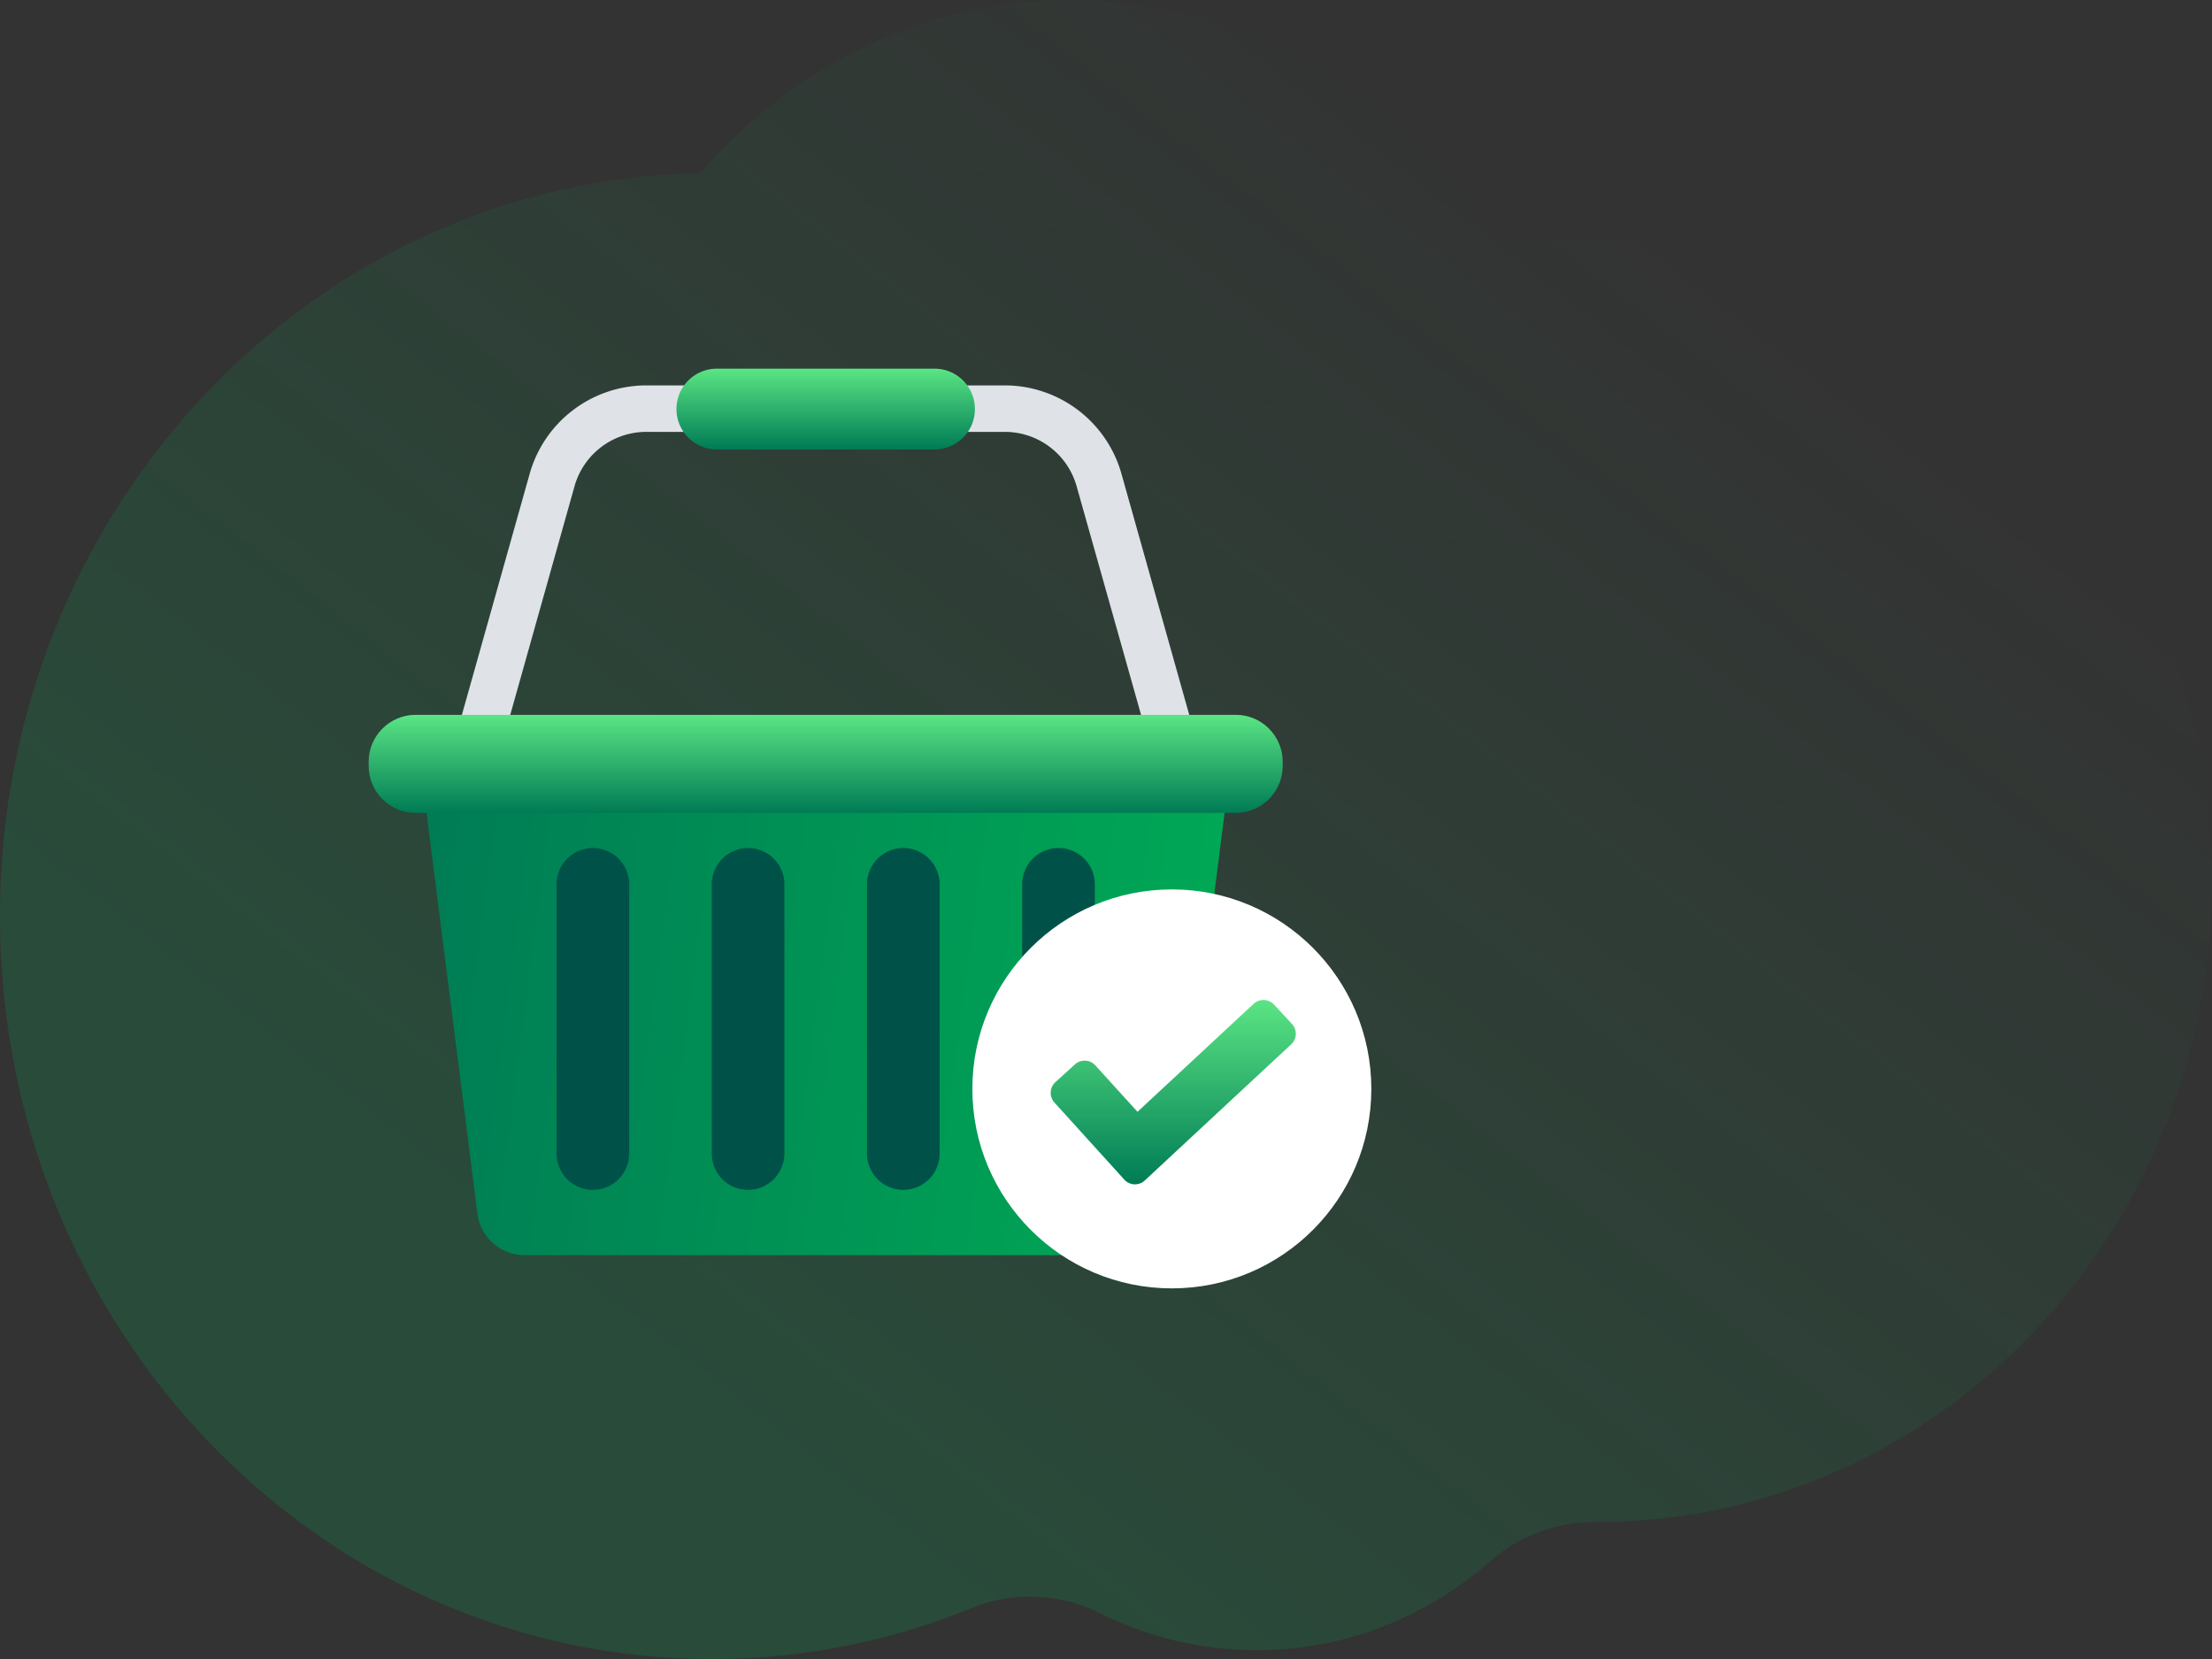 <svg width="100%" height="100%" viewBox="0 0 480 360" xmlns="http://www.w3.org/2000/svg"><rect x="0" y="0" width="480" height="360" fill="#333333" stroke="none"/><defs><linearGradient id="BG" x1="19.496%" x2="77.479%" y1="71.822%" y2="16.69%"><stop offset="0%" stop-color="#00AB55"></stop><stop offset="100%" stop-color="#00AB55" stop-opacity="0"></stop></linearGradient></defs><path fill="url(#BG)" fill-rule="nonzero" d="M0 198.78c0 41.458 14.945 79.236 39.539 107.786 28.214 32.765 69.128 53.365 114.734 53.434a148.44 148.44 0 0056.495-11.036c9.051-3.699 19.182-3.274 27.948 1.107a75.779 75.779 0 0033.957 8.01c5.023 0 9.942-.494 14.7-1.433 13.58-2.67 25.94-8.99 36.09-17.94 6.378-5.627 14.547-8.456 22.897-8.446h.142c27.589 0 53.215-8.732 74.492-23.696 19.021-13.36 34.554-31.696 44.904-53.224C474.92 234.58 480 213.388 480 190.958c0-76.93-59.774-139.305-133.498-139.305-7.516 0-14.88.663-22.063 1.899C305.418 21.42 271.355 0 232.499 0a103.651 103.651 0 00-45.88 10.661c-13.24 6.487-25.011 15.705-34.64 26.939-32.698.544-62.931 11.69-87.676 30.291C25.351 97.155 0 144.882 0 198.781z" opacity="0.2"></path><path fill="#DFE3E8" d="M253.579 162.701a5.06 5.06 0 01-4.861-3.646l-15.033-53.327a16.19 16.19 0 00-15.276-12.007h-78.471a16.174 16.174 0 00-15.325 11.995l-14.985 53.29a5.06 5.06 0 01-6.164 3.266 5.055 5.055 0 01-3.558-6l14.985-53.291a26.31 26.31 0 0125.047-19.347h78.471a26.327 26.327 0 0124.998 19.36l14.985 53.29a5.054 5.054 0 01-3.5 6.222 4.786 4.786 0 01-1.313.195z"></path><path fill="url(#paint0_linear_1_68)" d="M244.501 272.368H113.846a10.329 10.329 0 01-10.245-9.017l-12.153-95.716H266.85l-12.153 95.716a10.3 10.3 0 01-10.196 9.017z"></path><path fill="url(#paint1_linear_1_68)" d="M268.151 155.117H90.196c-5.631 0-10.196 4.565-10.196 10.196v.887c0 5.632 4.565 10.197 10.196 10.197h177.955c5.631 0 10.196-4.565 10.196-10.197v-.887c0-5.631-4.565-10.196-10.196-10.196z"></path><path fill="#005249" d="M128.66 184.017h-.012a7.874 7.874 0 00-7.875 7.875v58.431a7.875 7.875 0 007.875 7.875h.012a7.875 7.875 0 007.875-7.875v-58.431a7.875 7.875 0 00-7.875-7.875zM162.335 184.017h-.012a7.875 7.875 0 00-7.875 7.875v58.431a7.875 7.875 0 007.875 7.875h.012a7.876 7.876 0 007.876-7.875v-58.431a7.875 7.875 0 00-7.876-7.875zM196.023 184.017h-.012a7.875 7.875 0 00-7.875 7.875v58.431a7.875 7.875 0 007.875 7.875h.012a7.876 7.876 0 007.876-7.875v-58.431a7.875 7.875 0 00-7.876-7.875zM229.699 184.017h-.012a7.875 7.875 0 00-7.875 7.875v58.431a7.875 7.875 0 007.875 7.875h.012a7.875 7.875 0 007.875-7.875v-58.431a7.875 7.875 0 00-7.875-7.875z"></path><path fill="url(#paint2_linear_1_68)" d="M202.793 80h-47.239a8.762 8.762 0 00-8.762 8.762v.012a8.762 8.762 0 008.762 8.763h47.239a8.762 8.762 0 008.762-8.763v-.012A8.762 8.762 0 00202.793 80z"></path><path fill="#fff" d="M254.289 279.577c23.907 0 43.288-19.381 43.288-43.288 0-23.908-19.381-43.289-43.288-43.289C230.381 193 211 212.381 211 236.289c0 23.907 19.381 43.288 43.289 43.288z"></path><path fill="url(#paint3_linear_1_68)" d="M243.999 256.002l-15.183-16.746a3.15 3.15 0 01.214-4.444l4.219-3.833a3.146 3.146 0 014.444.214l9.144 10.065 25.184-23.417a3.149 3.149 0 014.444.16l3.876 4.176a3.146 3.146 0 01.843 2.255 3.148 3.148 0 01-1.004 2.189l-31.758 29.531a3.119 3.119 0 01-4.423-.15z"></path><defs><linearGradient id="paint0_linear_1_68" x1="267" x2="80.541" y1="272" y2="247.455" gradientUnits="userSpaceOnUse"><stop stop-color="#00AB55"></stop><stop offset="1" stop-color="#007B55"></stop></linearGradient><linearGradient id="paint1_linear_1_68" x1="80" x2="80" y1="155.117" y2="176.397" gradientUnits="userSpaceOnUse"><stop stop-color="#5BE584"></stop><stop offset="1" stop-color="#007B55"></stop></linearGradient><linearGradient id="paint2_linear_1_68" x1="146.792" x2="146.792" y1="80" y2="97.537" gradientUnits="userSpaceOnUse"><stop stop-color="#5BE584"></stop><stop offset="1" stop-color="#007B55"></stop></linearGradient><linearGradient id="paint3_linear_1_68" x1="228" x2="228" y1="217" y2="257" gradientUnits="userSpaceOnUse"><stop stop-color="#5BE584"></stop><stop offset="1" stop-color="#007B55"></stop></linearGradient></defs></svg>